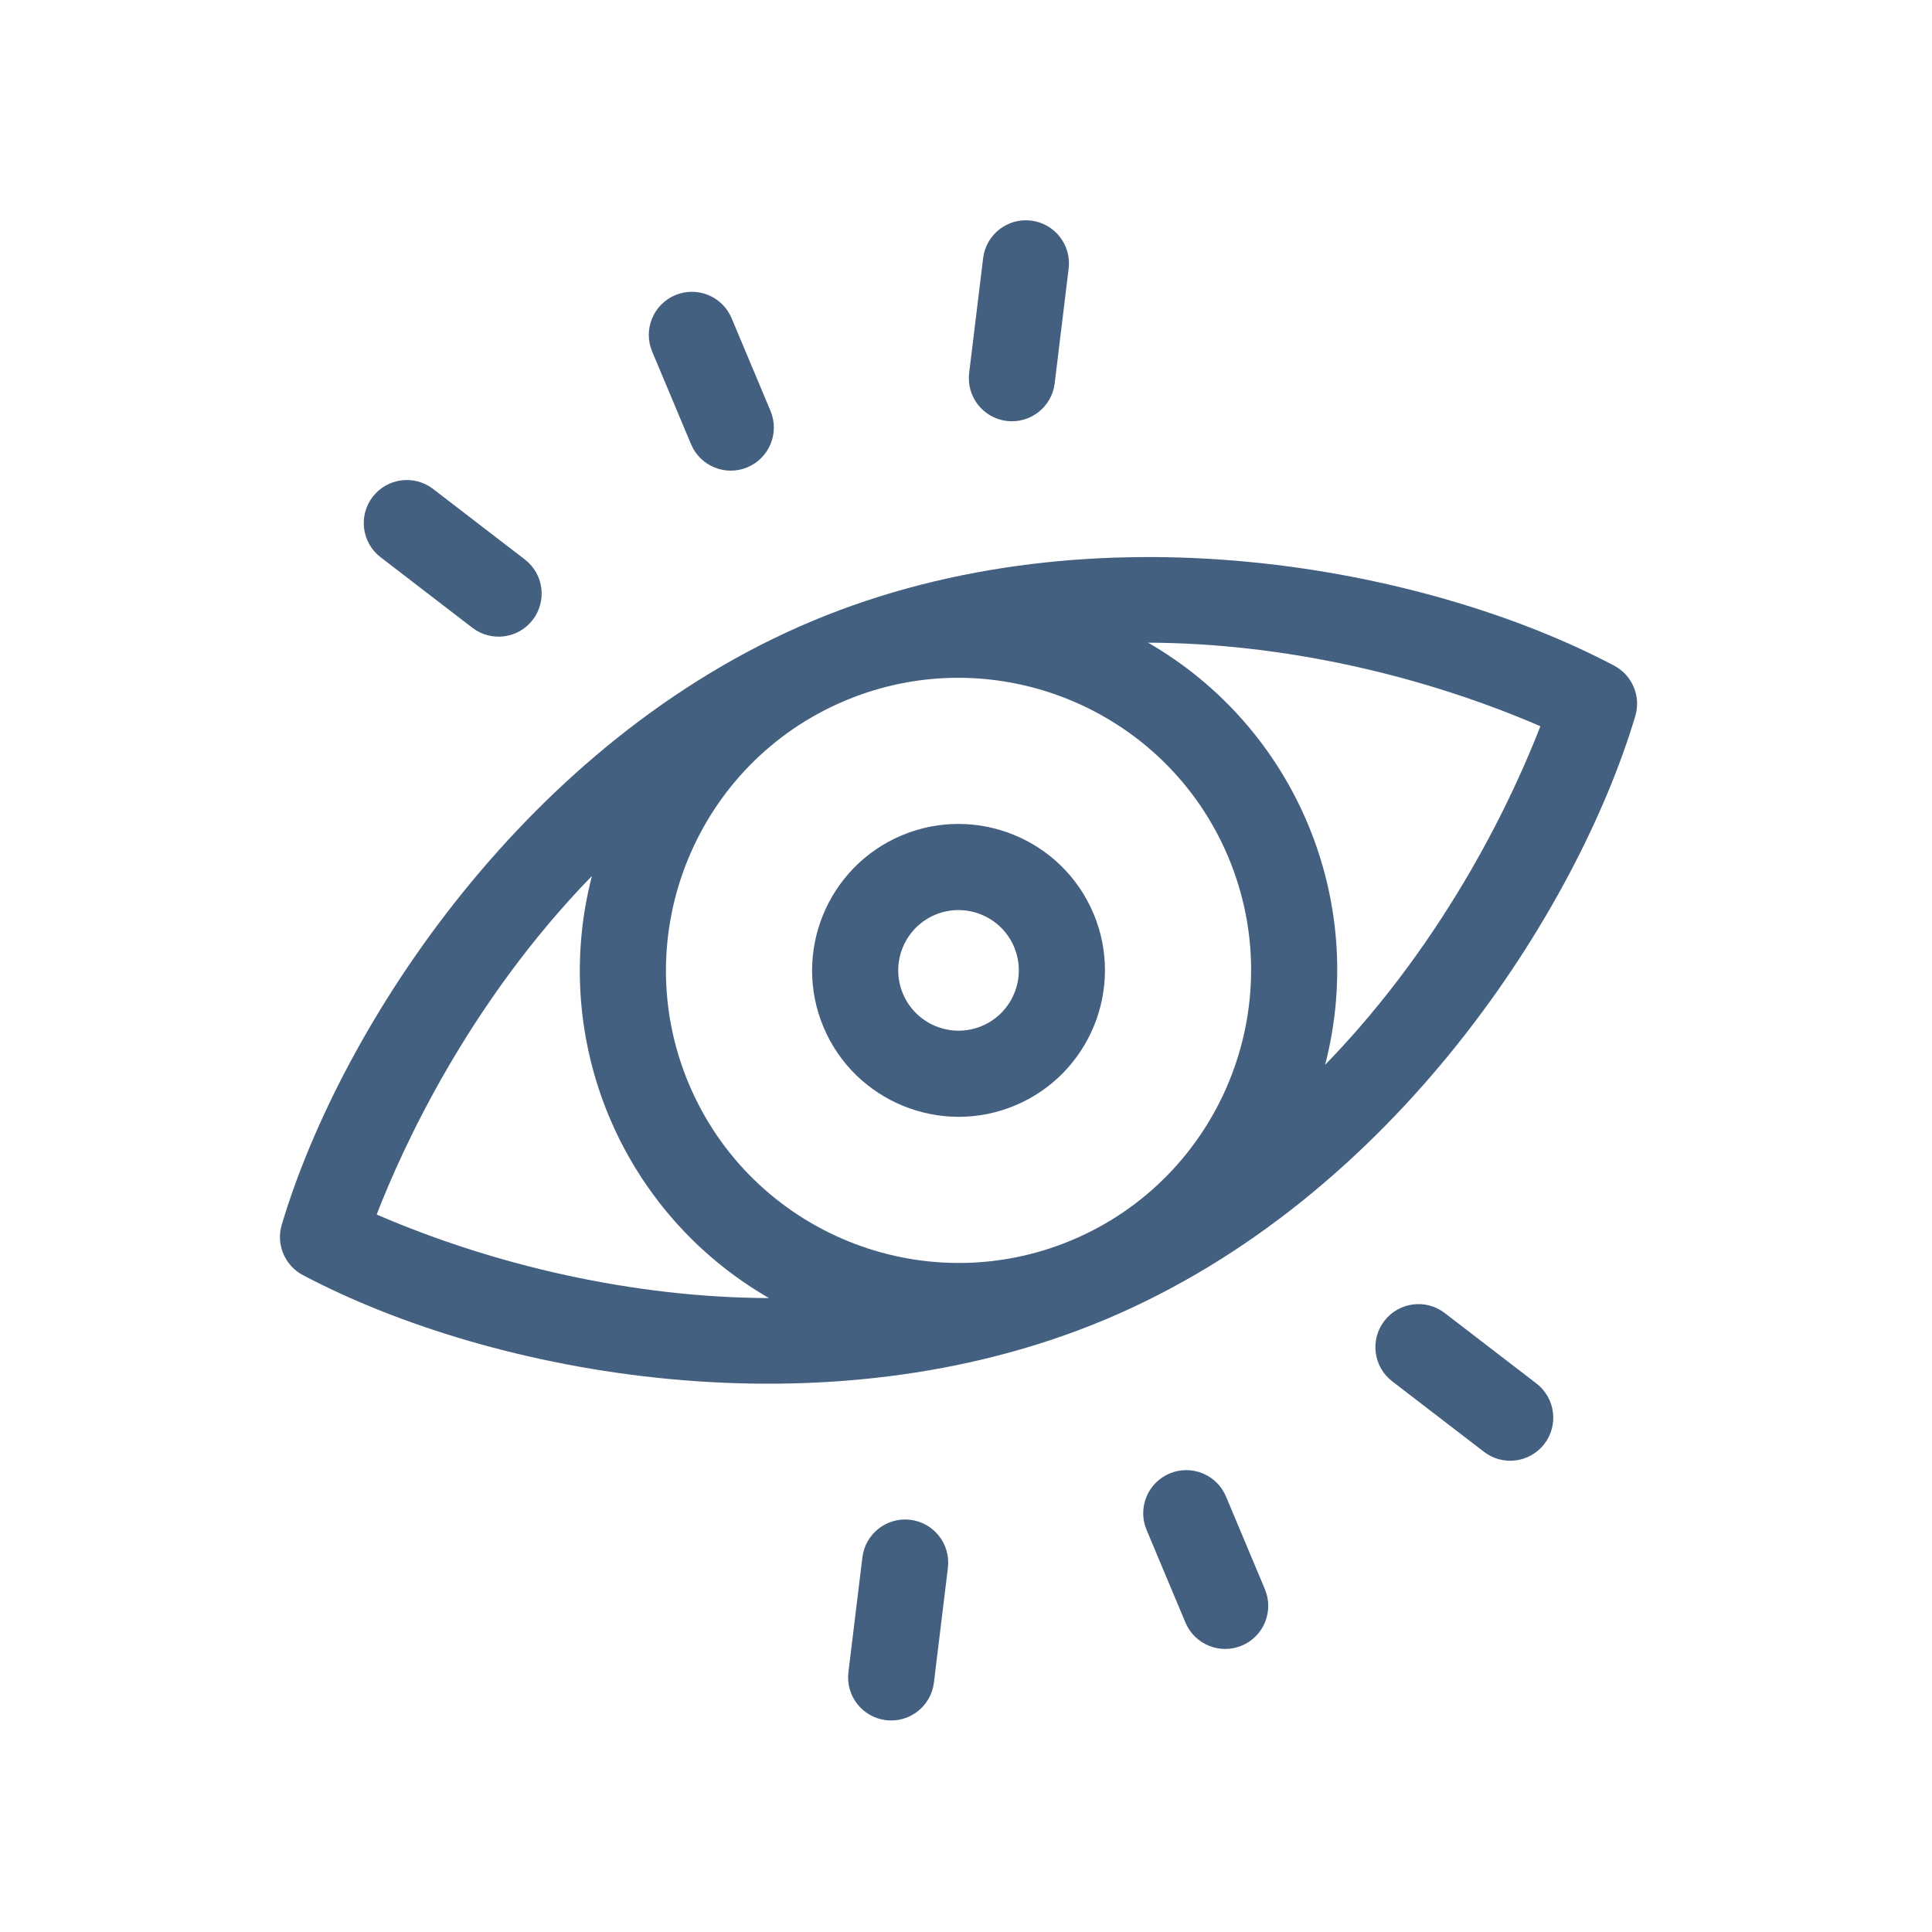 <svg width="79" height="79" viewBox="0 0 79 79" fill="none" xmlns="http://www.w3.org/2000/svg">
<g opacity="0.8">
<path d="M66.004 27.219C58.419 23.21 44.8 20.533 33.203 25.399C21.564 30.282 13.953 41.925 11.521 50.079C11.281 50.884 11.643 51.746 12.385 52.139C20.151 56.246 33.733 58.765 45.186 53.96C57.046 48.984 64.521 37.143 66.868 29.279C67.108 28.474 66.746 27.612 66.004 27.219ZM50.227 35.05C52.779 41.133 49.907 48.159 43.823 50.712C37.74 53.264 30.714 50.391 28.162 44.308C25.61 38.225 28.482 31.199 34.565 28.647C40.649 26.094 47.675 28.968 50.227 35.05ZM15.403 49.662C16.434 46.995 19.121 41.046 24.204 35.818C22.462 42.549 25.42 49.604 31.444 53.079C25.903 53.059 20.211 51.742 15.403 49.662ZM54.185 43.54C55.927 36.809 52.969 29.754 46.945 26.279C52.486 26.299 58.178 27.616 62.986 29.696C61.955 32.363 59.268 38.312 54.185 43.54Z" fill="#153862"/>
<path d="M33.672 41.996C34.95 45.041 38.466 46.479 41.511 45.201C44.556 43.924 45.994 40.407 44.716 37.362C43.439 34.317 39.922 32.88 36.877 34.157C33.833 35.435 32.395 38.951 33.672 41.996ZM41.468 38.725C41.994 39.979 41.402 41.427 40.148 41.953C38.895 42.479 37.447 41.887 36.921 40.633C36.395 39.379 36.986 37.931 38.24 37.405C39.494 36.879 40.942 37.471 41.468 38.725Z" fill="#153862"/>
<path d="M30.563 19.107C31.46 18.731 31.882 17.699 31.506 16.802L29.916 13.012C29.539 12.115 28.507 11.693 27.61 12.069C26.713 12.446 26.291 13.478 26.667 14.375L28.257 18.165C28.634 19.062 29.666 19.484 30.563 19.107Z" fill="#153862"/>
<path d="M41.165 17.213C42.13 17.331 43.008 16.644 43.126 15.678L43.697 10.981C43.815 10.016 43.127 9.138 42.161 9.02C41.196 8.903 40.318 9.59 40.2 10.556L39.629 15.252C39.512 16.218 40.199 17.096 41.165 17.213Z" fill="#153862"/>
<path d="M19.314 25.669C20.085 26.261 21.191 26.117 21.784 25.345C22.376 24.574 22.232 23.468 21.46 22.876L17.709 19.993C16.938 19.4 15.832 19.545 15.239 20.316C14.646 21.088 14.791 22.193 15.563 22.786L19.314 25.669Z" fill="#153862"/>
<path d="M47.826 60.251C46.929 60.627 46.507 61.66 46.883 62.557L48.473 66.346C48.85 67.243 49.882 67.665 50.779 67.289C51.676 66.913 52.098 65.88 51.722 64.983L50.132 61.194C49.755 60.297 48.723 59.875 47.826 60.251Z" fill="#153862"/>
<path d="M37.224 62.145C36.259 62.028 35.381 62.715 35.263 63.681L34.692 68.377C34.574 69.343 35.262 70.221 36.227 70.338C37.193 70.456 38.071 69.768 38.188 68.803L38.76 64.106C38.877 63.141 38.19 62.263 37.224 62.145Z" fill="#153862"/>
<path d="M59.075 53.69C58.303 53.097 57.198 53.242 56.605 54.013C56.012 54.784 56.157 55.89 56.928 56.483L60.68 59.365C61.451 59.958 62.557 59.814 63.15 59.042C63.742 58.271 63.597 57.165 62.826 56.572L59.075 53.69Z" fill="#153862"/>
</g>
</svg>
